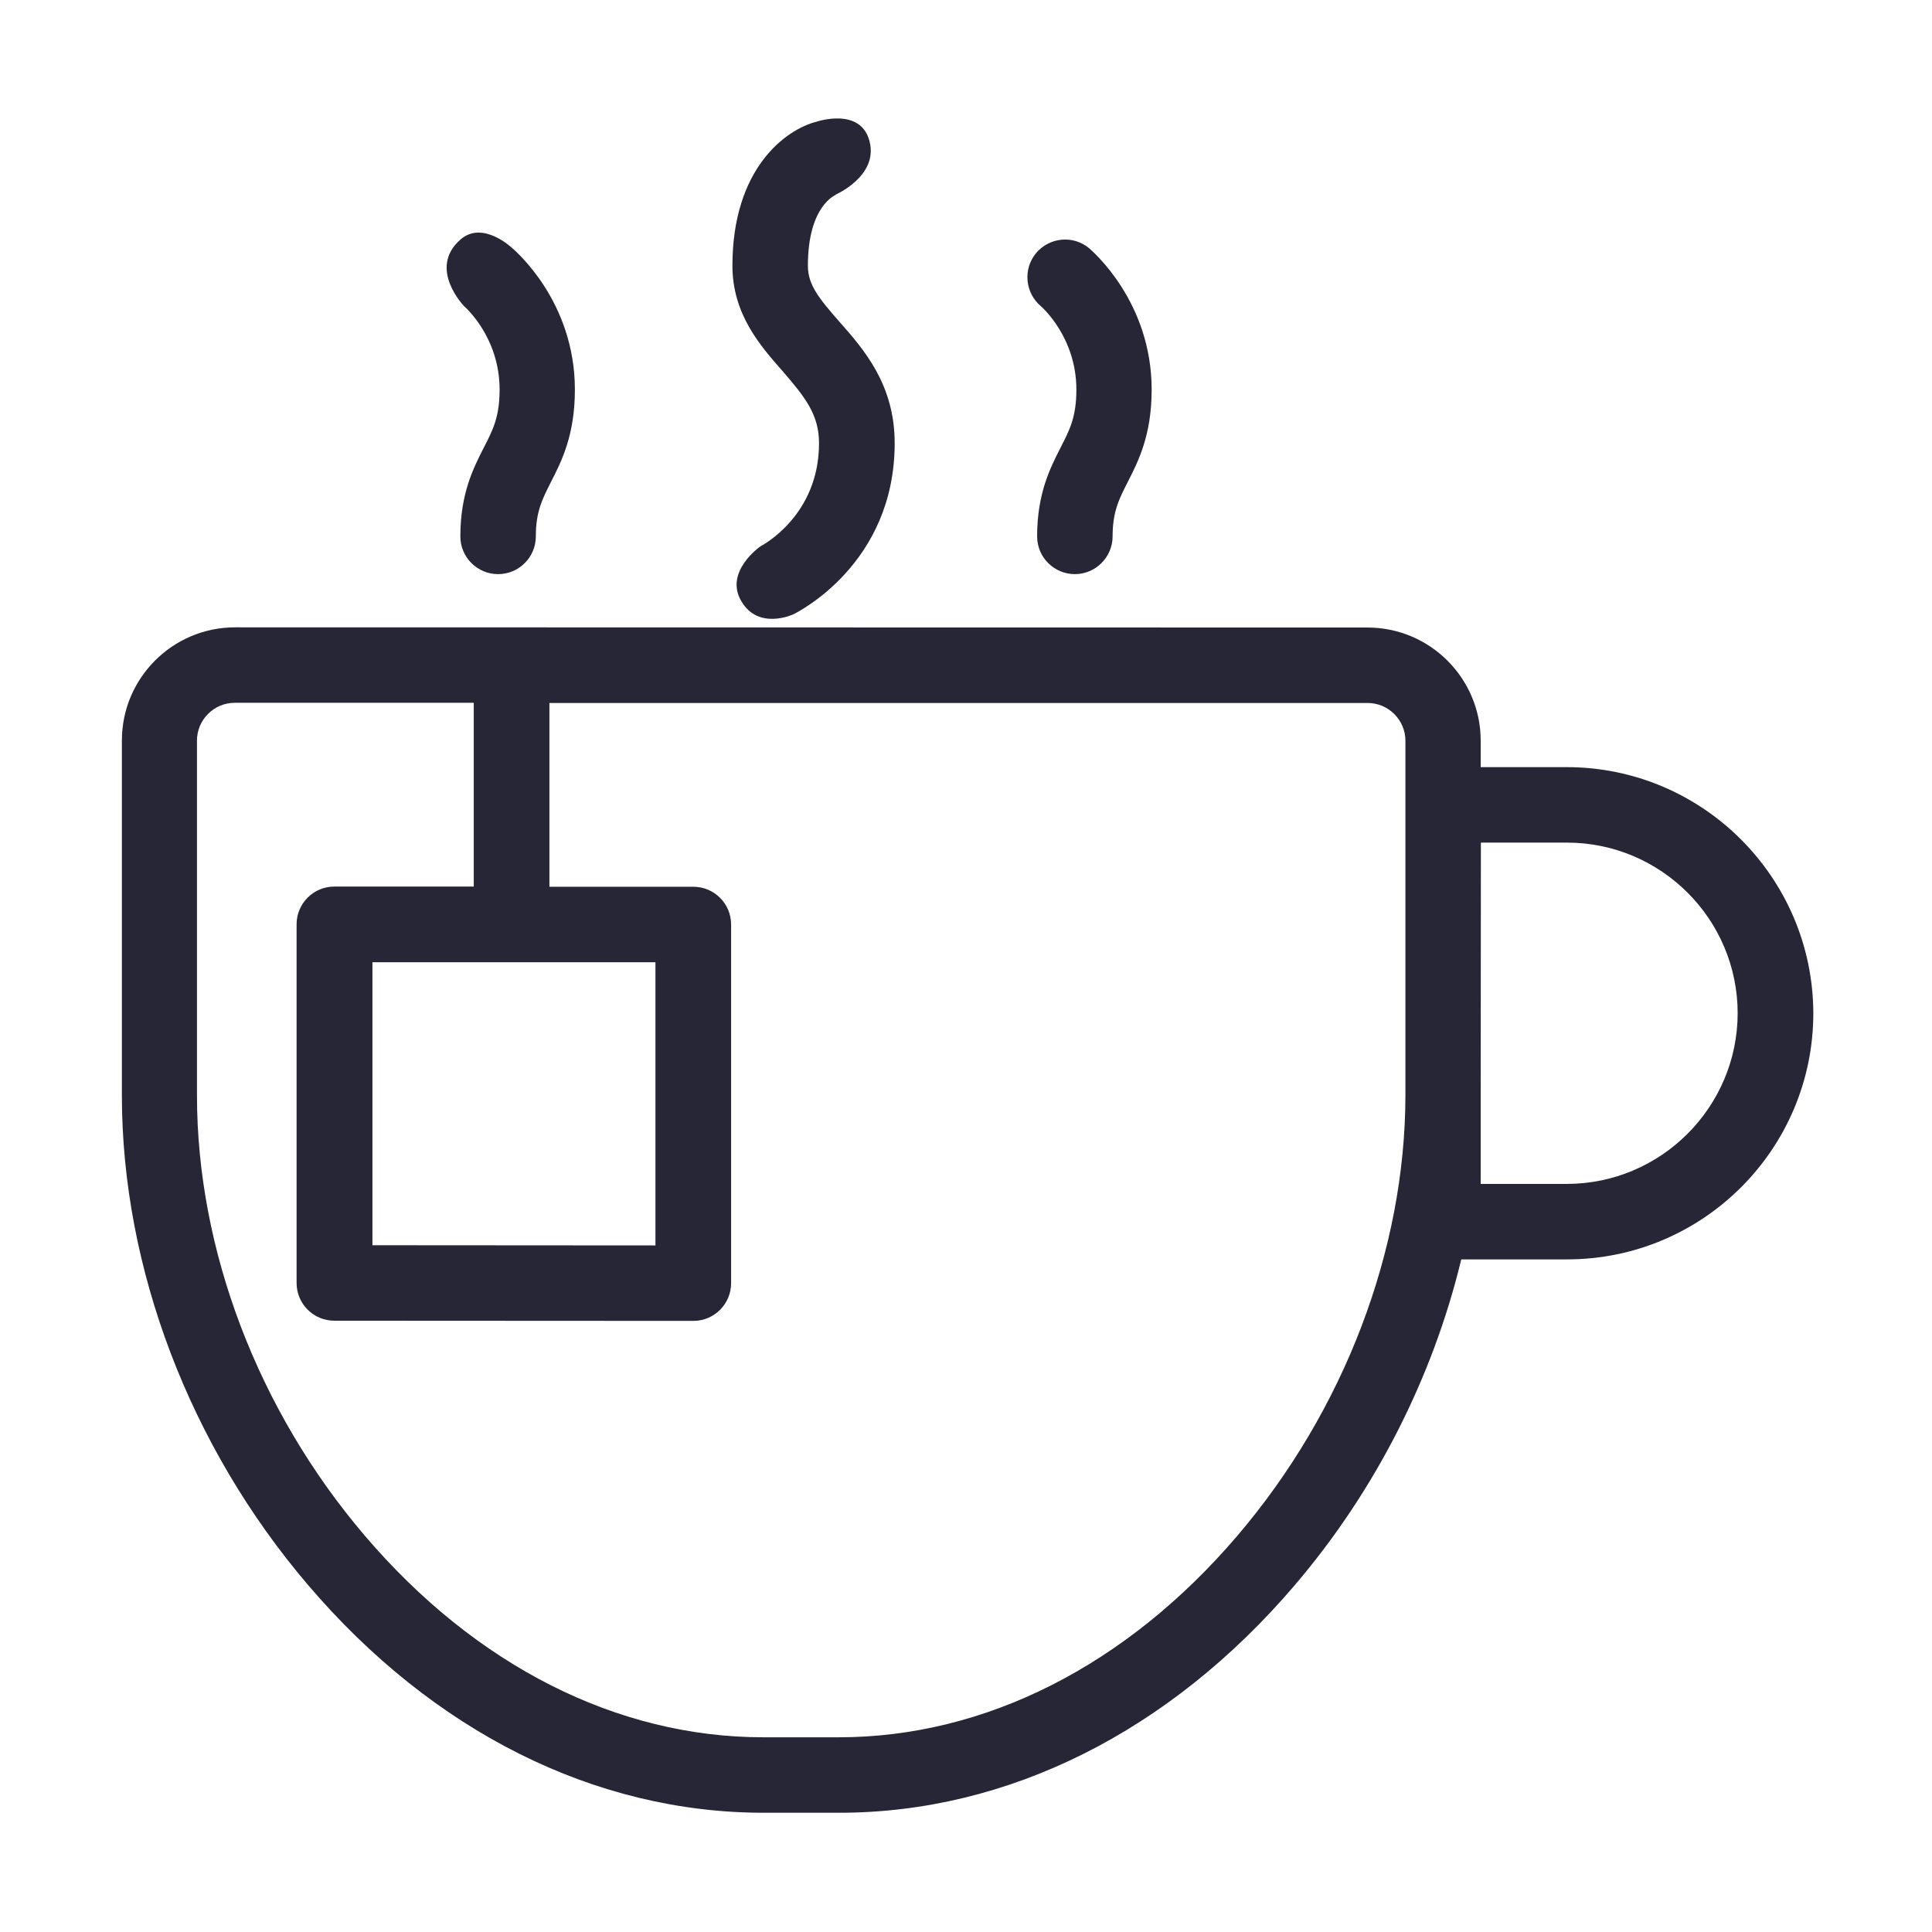 <svg xmlns="http://www.w3.org/2000/svg" viewBox="0 0 1024 1024" version="1.1"><path d="M830.4 406.6l-45.6 0 0-14c0-33.1-26.9-60-60-60L124.6 332.5c-33.1 0-60 26.9-60 60l0 188.1c0 91.4 35.9 185.9 98.6 259.4 66.4 77.9 152.2 120.8 241.6 120.8l40 0c89.4 0 175.2-42.9 241.6-120.8 42.8-50.2 73.1-110.3 88.1-172.5l56.1 0c72 0 130.5-58.5 130.5-130.5C960.9 465.1 902.4 406.6 830.4 406.6zM655.8 814c-58.7 68.8-133.7 106.8-211.2 106.8l-40 0c-77.5 0-152.4-37.9-211.2-106.8-56.6-66.3-89-151.4-89-233.4l0-188.1c0-11 9-20 20-20l126.7 0 0 97.4-73.9 0c-11.1 0-20 9-20 20l0 190.1c0 11.1 9 20 20 20L367.5 700.1c11.1 0 20-9 20-20L387.5 490c0-11.1-9-20-20-20l-76.3 0 0-97.4 433.7 0c11 0 20 9 20 20l0 34 0 154.1C744.8 662.6 712.4 747.7 655.8 814zM347.4 510l0 150.1L197.4 660 197.4 510 347.4 510zM830.4 627.5l-45.6 0 0-46.9L784.9 446.6l45.6 0c49.9 0 90.5 40.6 90.5 90.5C920.9 586.9 880.3 627.5 830.4 627.5z" fill="#272636" p-id="1934"></path><path d="M246 162.3c0.8 0.7 18.8 16.6 18.8 44.2 0 14.4-3.5 21.3-8.4 30.8-5.5 10.8-12.4 24.3-12.4 47 0 11.1 9 20 20 20 11.1 0 20-9 20-20 0-13.1 3.4-19.7 8-28.8 5.7-11.1 12.7-25 12.7-49 0-46.9-31.8-73.7-33.1-74.9 0 0-15.7-15.1-27.6-4.6-17.5 15.4 2.1 35.4 2.1 35.4L246 162.3z" fill="#272636" p-id="1935"></path><path d="M434.1 234.9c0 38.4-30 54.1-31.1 54.7 0 0-19.3 13.4-10.1 29 9.1 15.7 27.6 7 27.6 7 2.2-1.1 53.7-26.7 53.7-90.7 0-31.1-16.3-49.7-29.5-64.6-10.5-12-16.5-19.3-16.5-29.4 0-31.9 14.6-37.6 15.2-37.8-0.5 0.2-0.8 0.2-0.8 0.2s23-9.8 18.3-28.3c-4.6-18.5-28.1-10.5-28.1-10.5-16.6 4.2-44.6 25-44.6 76.3 0 25.7 14.7 42.4 26.5 55.8C426.7 210.5 434.1 219.7 434.1 234.9z" fill="#272636" p-id="1936"></path><path d="M551.8 162.4c0.2 0.2 18.7 16.2 18.7 44.1 0 14.4-3.5 21.3-8.4 30.8-5.5 10.8-12.4 24.3-12.4 47 0 11.1 9 20 20 20 11 0 20-9 20-20 0-13.1 3.4-19.7 8-28.8 5.7-11.1 12.7-25 12.7-49 0-46.9-31.8-73.7-33.1-74.9-8.5-7.1-21.1-5.9-28.2 2.6C542.1 142.7 543.3 155.3 551.8 162.4z" fill="#272636" p-id="1937"></path></svg>